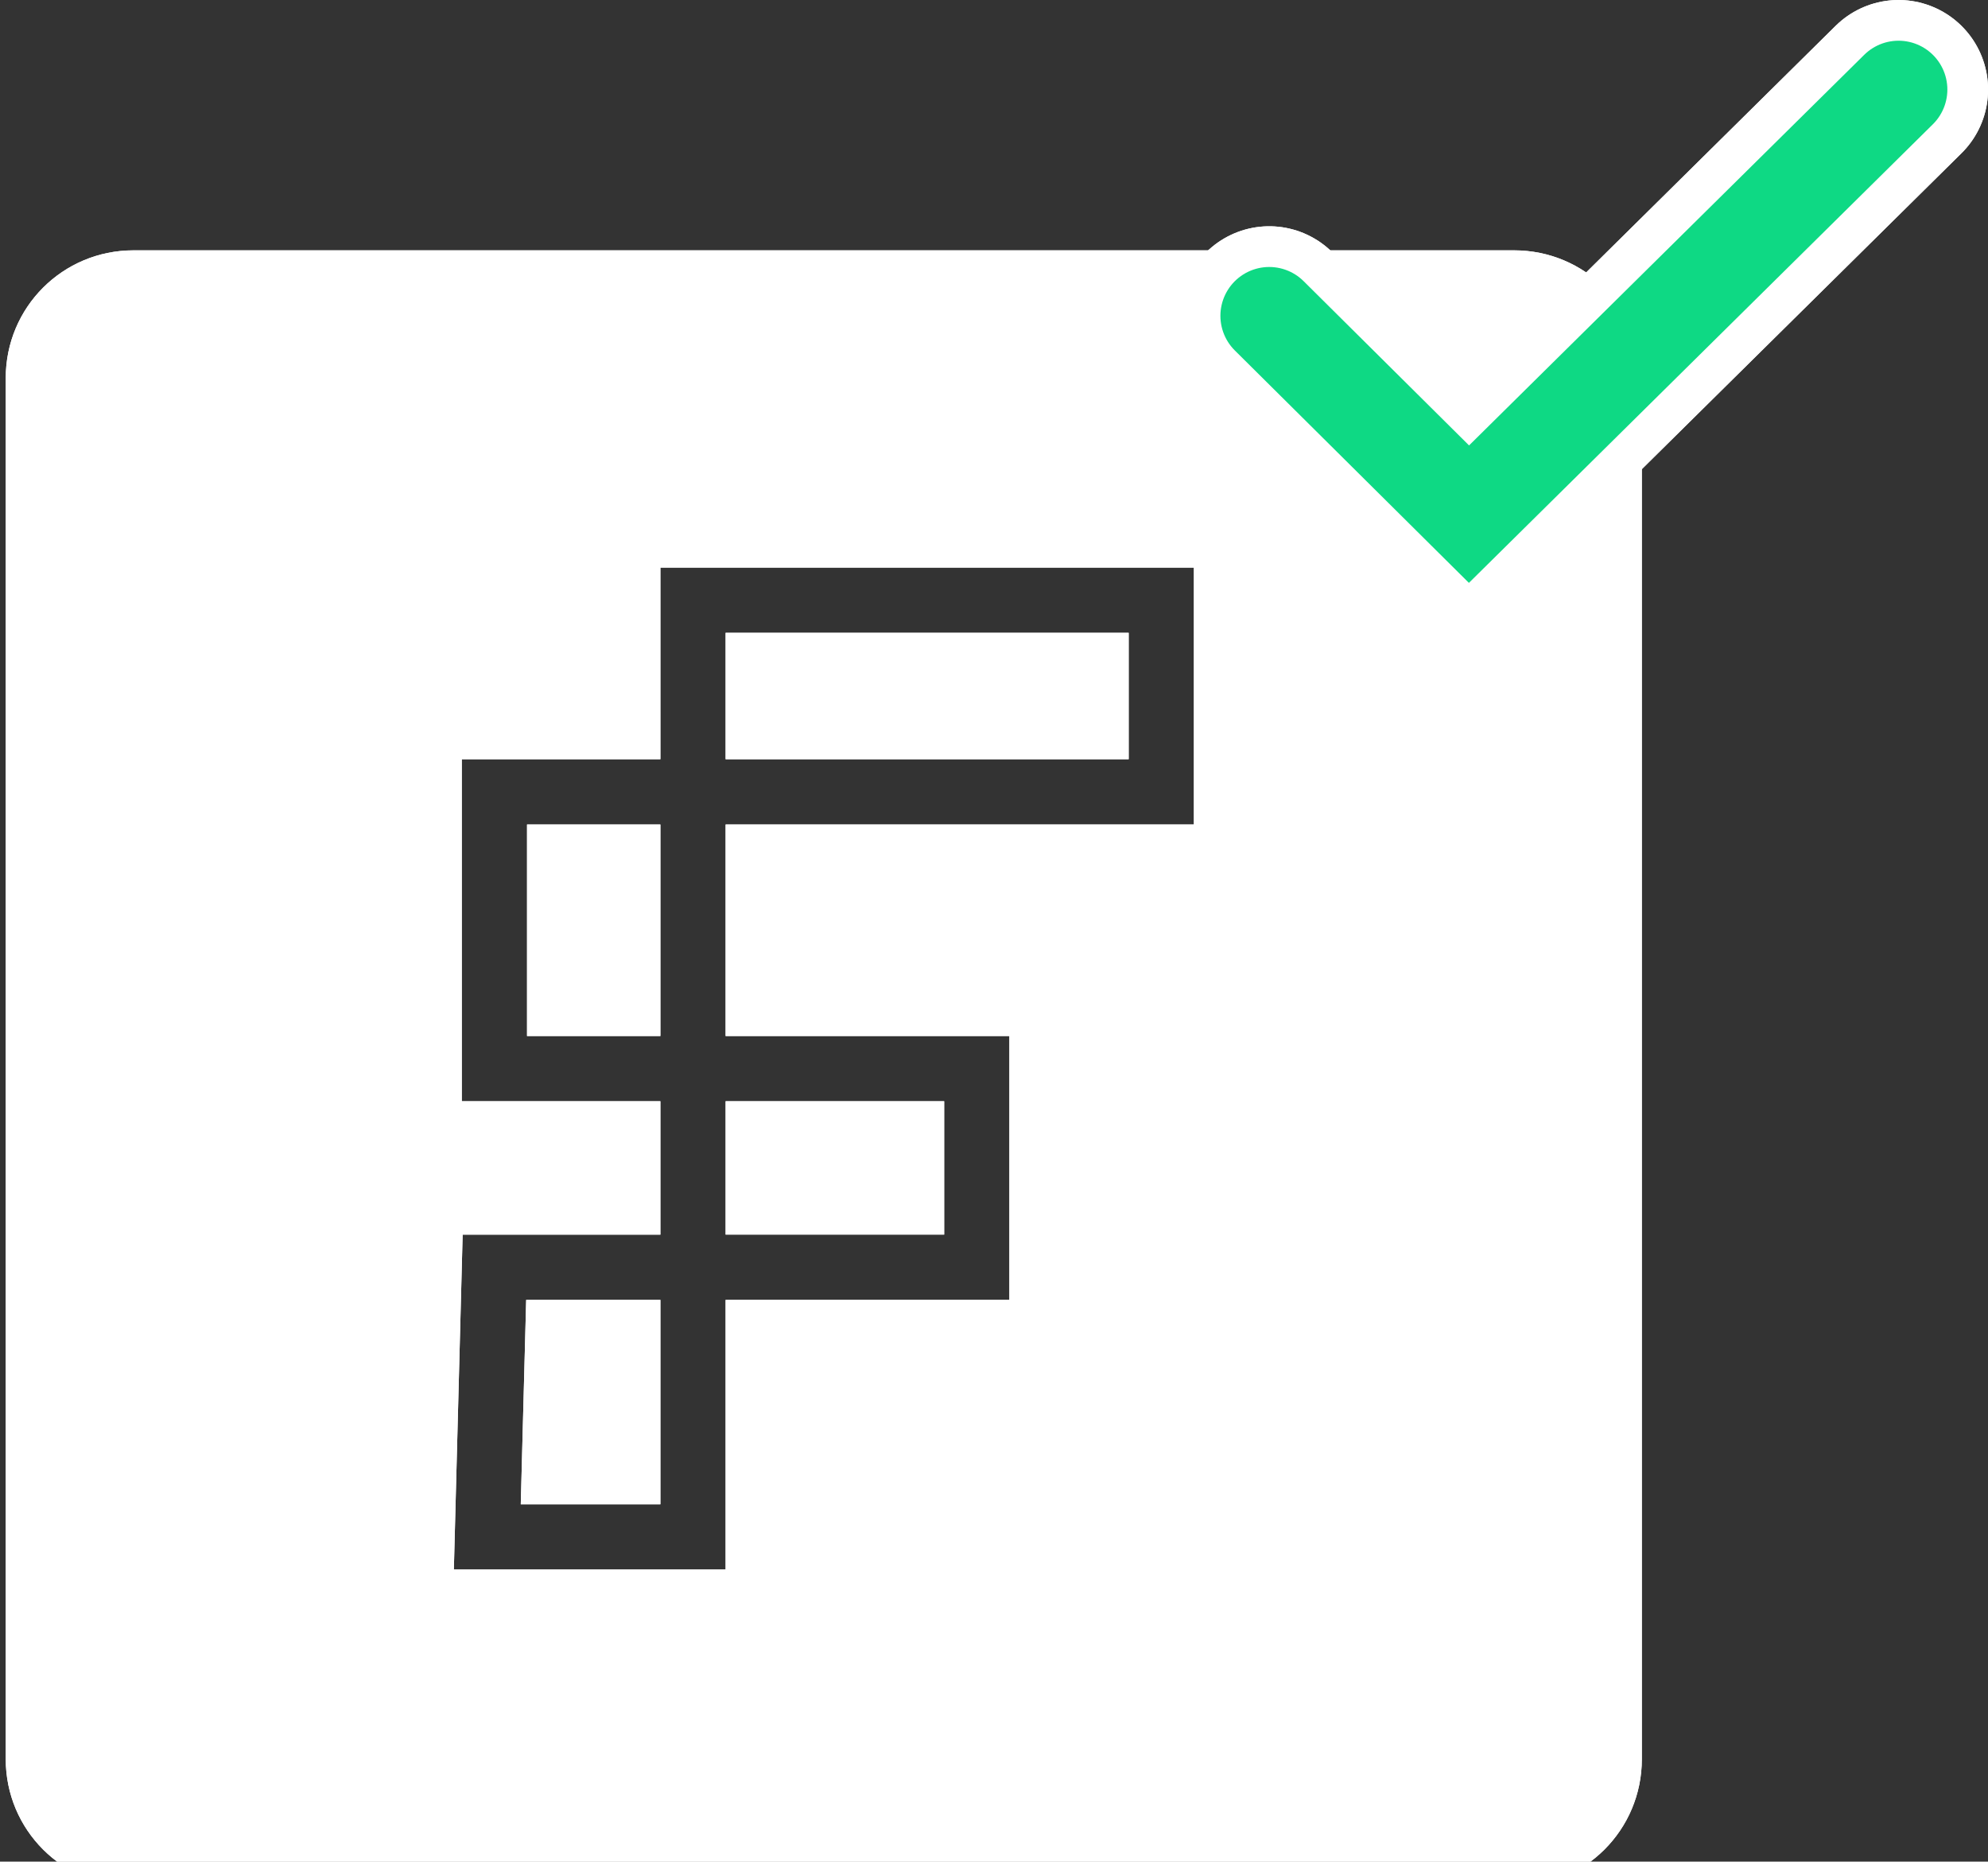 <?xml version="1.0" encoding="UTF-8" standalone="no"?>
<!-- Created with Inkscape (http://www.inkscape.org/) -->

<svg
   width="32.313mm"
   height="30.252mm"
   viewBox="0 0 32.313 30.252"
   version="1.1"
   id="svg53016"
   xmlns="http://www.w3.org/2000/svg"
   xmlns:svg="http://www.w3.org/2000/svg">
  <rect x="0" y="0" width="32.313" height="30.252" fill="#333333" stroke="none"/>
  <defs
     id="defs53013" />
  <g
     id="layer1"
     transform="translate(-67.375,-85.897)">
    <g
       id="g9528"
       transform="translate(8.339,-143.81)">
      <path
         id="rect2817"
         style="fill:#ffffff;fill-opacity:1;fill-rule:evenodd;stroke:#666666;stroke-width:0;stroke-linecap:round;stroke-linejoin:round;stroke-miterlimit:4;stroke-dasharray:none"
         d="m 230.963,882.17 c -4.339,0 -7.834,3.493 -7.834,7.832 v 84.686 c 0,4.339 3.495,7.834 7.834,7.834 h 84.686 c 4.339,0 7.832,-3.495 7.832,-7.834 v -84.686 c 0,-4.339 -3.493,-7.832 -7.832,-7.832 z m 32.32,19.453 h 32.723 v 15.754 H 267.283 v 12.971 h 17.406 v 16.18 H 267.283 v 16.535 h -14.615 -2.053 l 0.539,-20.535 h 12.129 v -8.18 H 251.102 V 913.375 h 12.182 z m 4,4.002 v 7.75 h 24.723 v -7.75 z m -12.18,11.752 v 12.971 h 8.18 v -12.971 z m 12.18,16.971 v 8.18 h 13.406 v -8.18 z m -12.232,12.18 -0.332,12.535 h 8.564 v -12.535 z"
         transform="scale(0.265)" />
      <g
         id="g3557">
        <path
           style="fill:none;stroke:#ffffff;stroke-width:2.91;stroke-linecap:round;stroke-linejoin:miter;stroke-miterlimit:4;stroke-dasharray:none;stroke-opacity:1"
           d="m 79.666,234.839 3.247,3.223 6.982,-6.9"
           id="path3499" />
        <path
           style="fill:none;fill-opacity:1;stroke:#0ed984;stroke-width:1.587;stroke-linecap:round;stroke-linejoin:miter;stroke-miterlimit:4;stroke-dasharray:none;stroke-opacity:1"
           d="m 79.666,234.839 3.247,3.223 6.982,-6.9"
           id="path3171" />
      </g>
    </g>
    <g
       id="g53171"
       transform="translate(8.339,-143.81)">
      <path
         id="path53163"
         style="fill:#ffffff;fill-opacity:1;fill-rule:evenodd;stroke:#666666;stroke-width:0;stroke-linecap:round;stroke-linejoin:round;stroke-miterlimit:4;stroke-dasharray:none"
         d="m 230.963,882.17 c -4.339,0 -7.834,3.493 -7.834,7.832 v 84.686 c 0,4.339 3.495,7.834 7.834,7.834 h 84.686 c 4.339,0 7.832,-3.495 7.832,-7.834 v -84.686 c 0,-4.339 -3.493,-7.832 -7.832,-7.832 z m 32.32,19.453 h 32.723 v 15.754 H 267.283 v 12.971 h 17.406 v 16.18 H 267.283 v 16.535 h -14.615 -2.053 l 0.539,-20.535 h 12.129 v -8.18 H 251.102 V 913.375 h 12.182 z m 4,4.002 v 7.75 h 24.723 v -7.75 z m -12.18,11.752 v 12.971 h 8.18 v -12.971 z m 12.18,16.971 v 8.18 h 13.406 v -8.18 z m -12.232,12.18 -0.332,12.535 h 8.564 v -12.535 z"
         transform="scale(0.265)" />
      <g
         id="g53169">
        <path
           style="fill:none;stroke:#ffffff;stroke-width:2.91;stroke-linecap:round;stroke-linejoin:miter;stroke-miterlimit:4;stroke-dasharray:none;stroke-opacity:1"
           d="m 79.666,234.839 3.247,3.223 6.982,-6.9"
           id="path53165" />
        <path
           style="fill:none;fill-opacity:1;stroke:#0ed984;stroke-width:1.587;stroke-linecap:round;stroke-linejoin:miter;stroke-miterlimit:4;stroke-dasharray:none;stroke-opacity:1"
           d="m 79.666,234.839 3.247,3.223 6.982,-6.9"
           id="path53167" />
      </g>
    </g>
  </g>
</svg>
